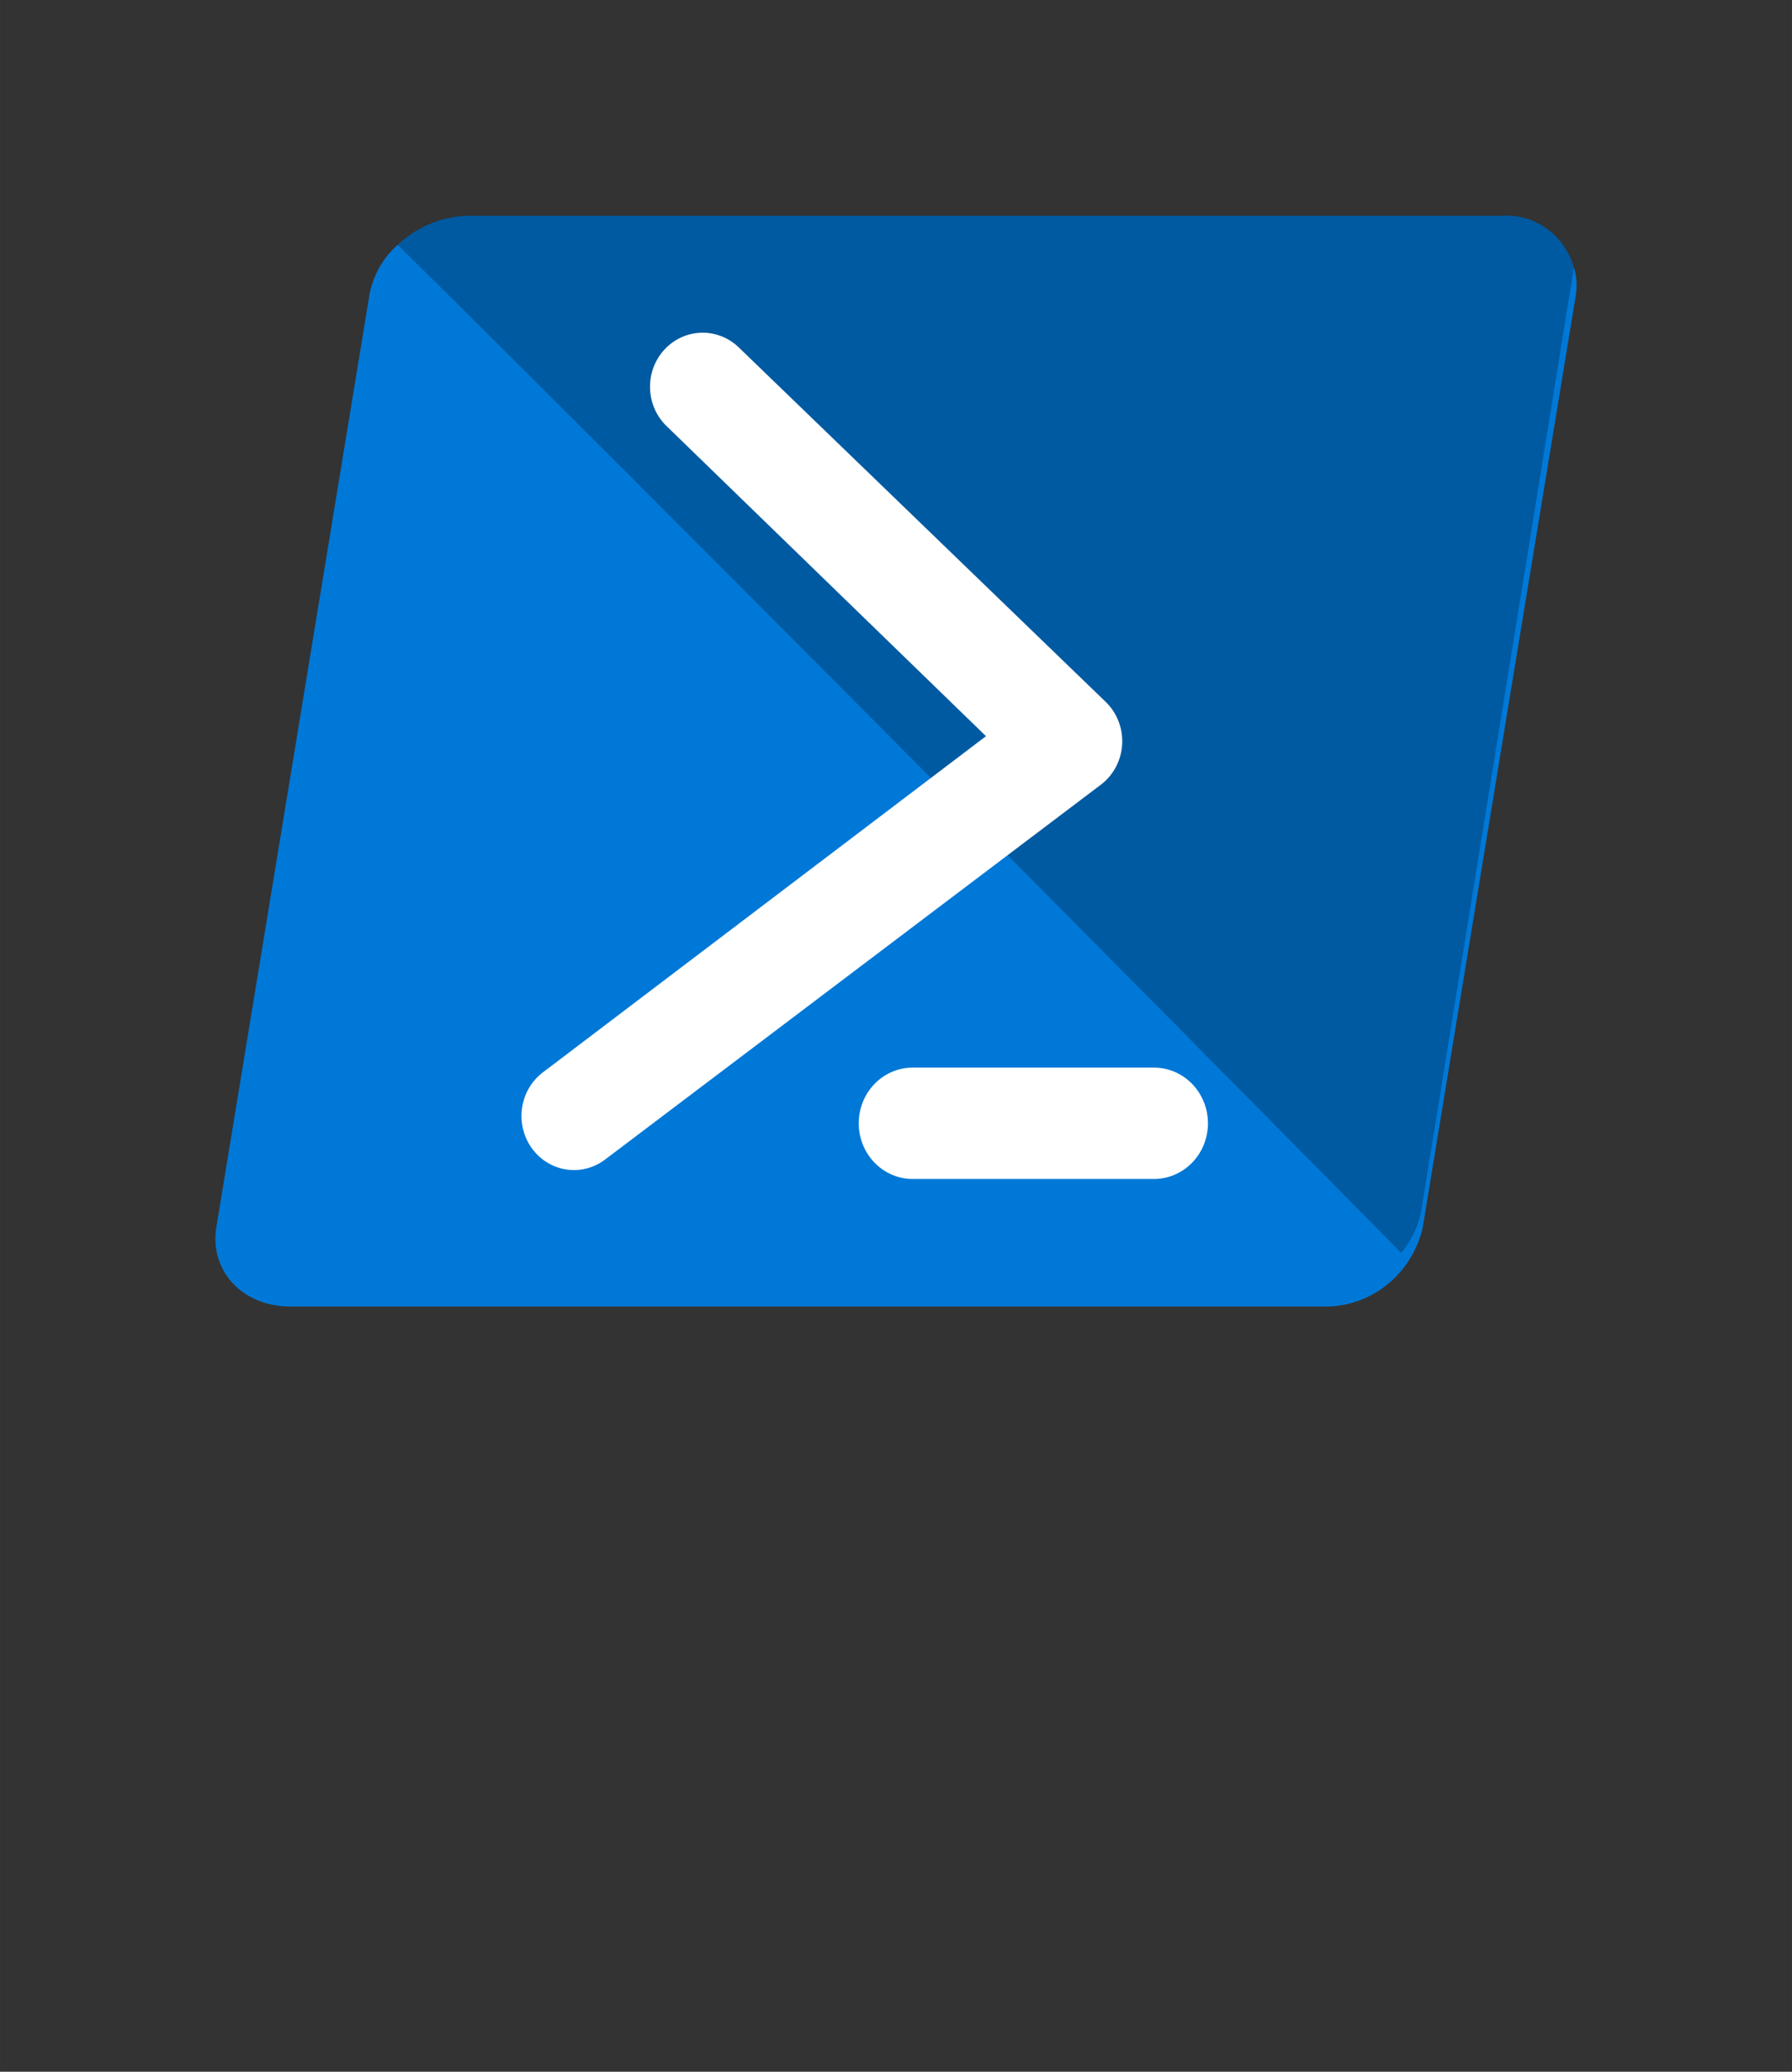 <?xml version="1.0" encoding="UTF-8" standalone="no"?>
<!DOCTYPE svg PUBLIC "-//W3C//DTD SVG 1.1//EN" "http://www.w3.org/Graphics/SVG/1.1/DTD/svg11.dtd">
<!-- Generated by Microsoft Visio, SVG Export PowerShell.svg Page-1 -->
<svg xmlns="http://www.w3.org/2000/svg" xmlns:xlink="http://www.w3.org/1999/xlink" xmlns:ev="http://www.w3.org/2001/xml-events"
		width="1.033in" height="1.194in" viewBox="0 0 74.358 85.948" xml:space="preserve" color-interpolation-filters="sRGB"
		class="st4">
	<rect x="0" y="0" width="74.358" height="85.948" fill="#333333" stroke="none"/>
	<style type="text/css">
	<![CDATA[
		.st1 {fill:#0078d7;stroke:none;stroke-linecap:butt;stroke-width:8.939}
		.st2 {fill:#000000;fill-opacity:0.25;stroke:none;stroke-linecap:butt;stroke-width:8.939}
		.st3 {fill:#ffffff;stroke:none;stroke-linecap:butt;stroke-width:8.939}
		.st4 {fill:none;fill-rule:evenodd;font-size:12px;overflow:visible;stroke-linecap:square;stroke-miterlimit:3}
	]]>
	</style>

	<g>
		<title>Page-1</title>
		<g id="group1256-1" transform="translate(8.718,-31.748)">
			<title>PowerShell</title>
			<g id="group1257-2">
				<title>layer1</title>
				<g id="shape1258-3">
					<title>path6</title>
					<path d="M56.68 43.93 L50.31 82.72 A4.156 4.285 0 0 1 46.17 85.95 L3.33 85.95 C1.36 85.95 0 84.5 0.25 82.72
								 L6.62 43.93 A3.52 3.629 0 0 1 7.78 41.91 A4.478 4.618 0 0 1 10.76 40.7 L53.59 40.7 A2.911
								 3.001 0 0 1 56.59 42.84 A2.445 2.521 0 0 1 56.68 43.93 L56.68 43.93 Z" class="st1"/>
				</g>
				<g id="shape1259-5" transform="translate(7.783,-2.226)">
					<title>path10</title>
					<path d="M48.81 45.06 L42.49 84.1 C42.38 84.79 42.08 85.43 41.64 85.95 C31.66 75.84 10.85 54.83 0 44.13 C0.81
								 43.36 1.87 42.93 2.97 42.92 L45.81 42.92 C47.18 42.82 48.42 43.71 48.81 45.06 Z" class="st2"/>
				</g>
				<g id="shape1260-7" transform="translate(13.035,-5.291)">
					<title>path8-6</title>
					<path d="M2.07 85.58 A2.176 2.244 0 0 1 0.77 81.53 L19.16 67.58 L5.9 54.71 A2.167 2.235 0 0 1 5.81 51.55
								 A2.194 2.263 0 0 1 8.9 51.45 L24.13 66.16 A2.167 2.235 0 0 1 23.93 69.59 L3.36 85.14 A2.185
								 2.253 0 0 1 2.07 85.58 L2.07 85.58 ZM26.13 85.95 L16.12 85.95 A2.239 2.309 0 1 1 16.12 81.33
								 L26.13 81.33 A2.239 2.309 0 0 1 26.13 85.95 Z" class="st3"/>
				</g>
			</g>
		</g>
	</g>
</svg>
